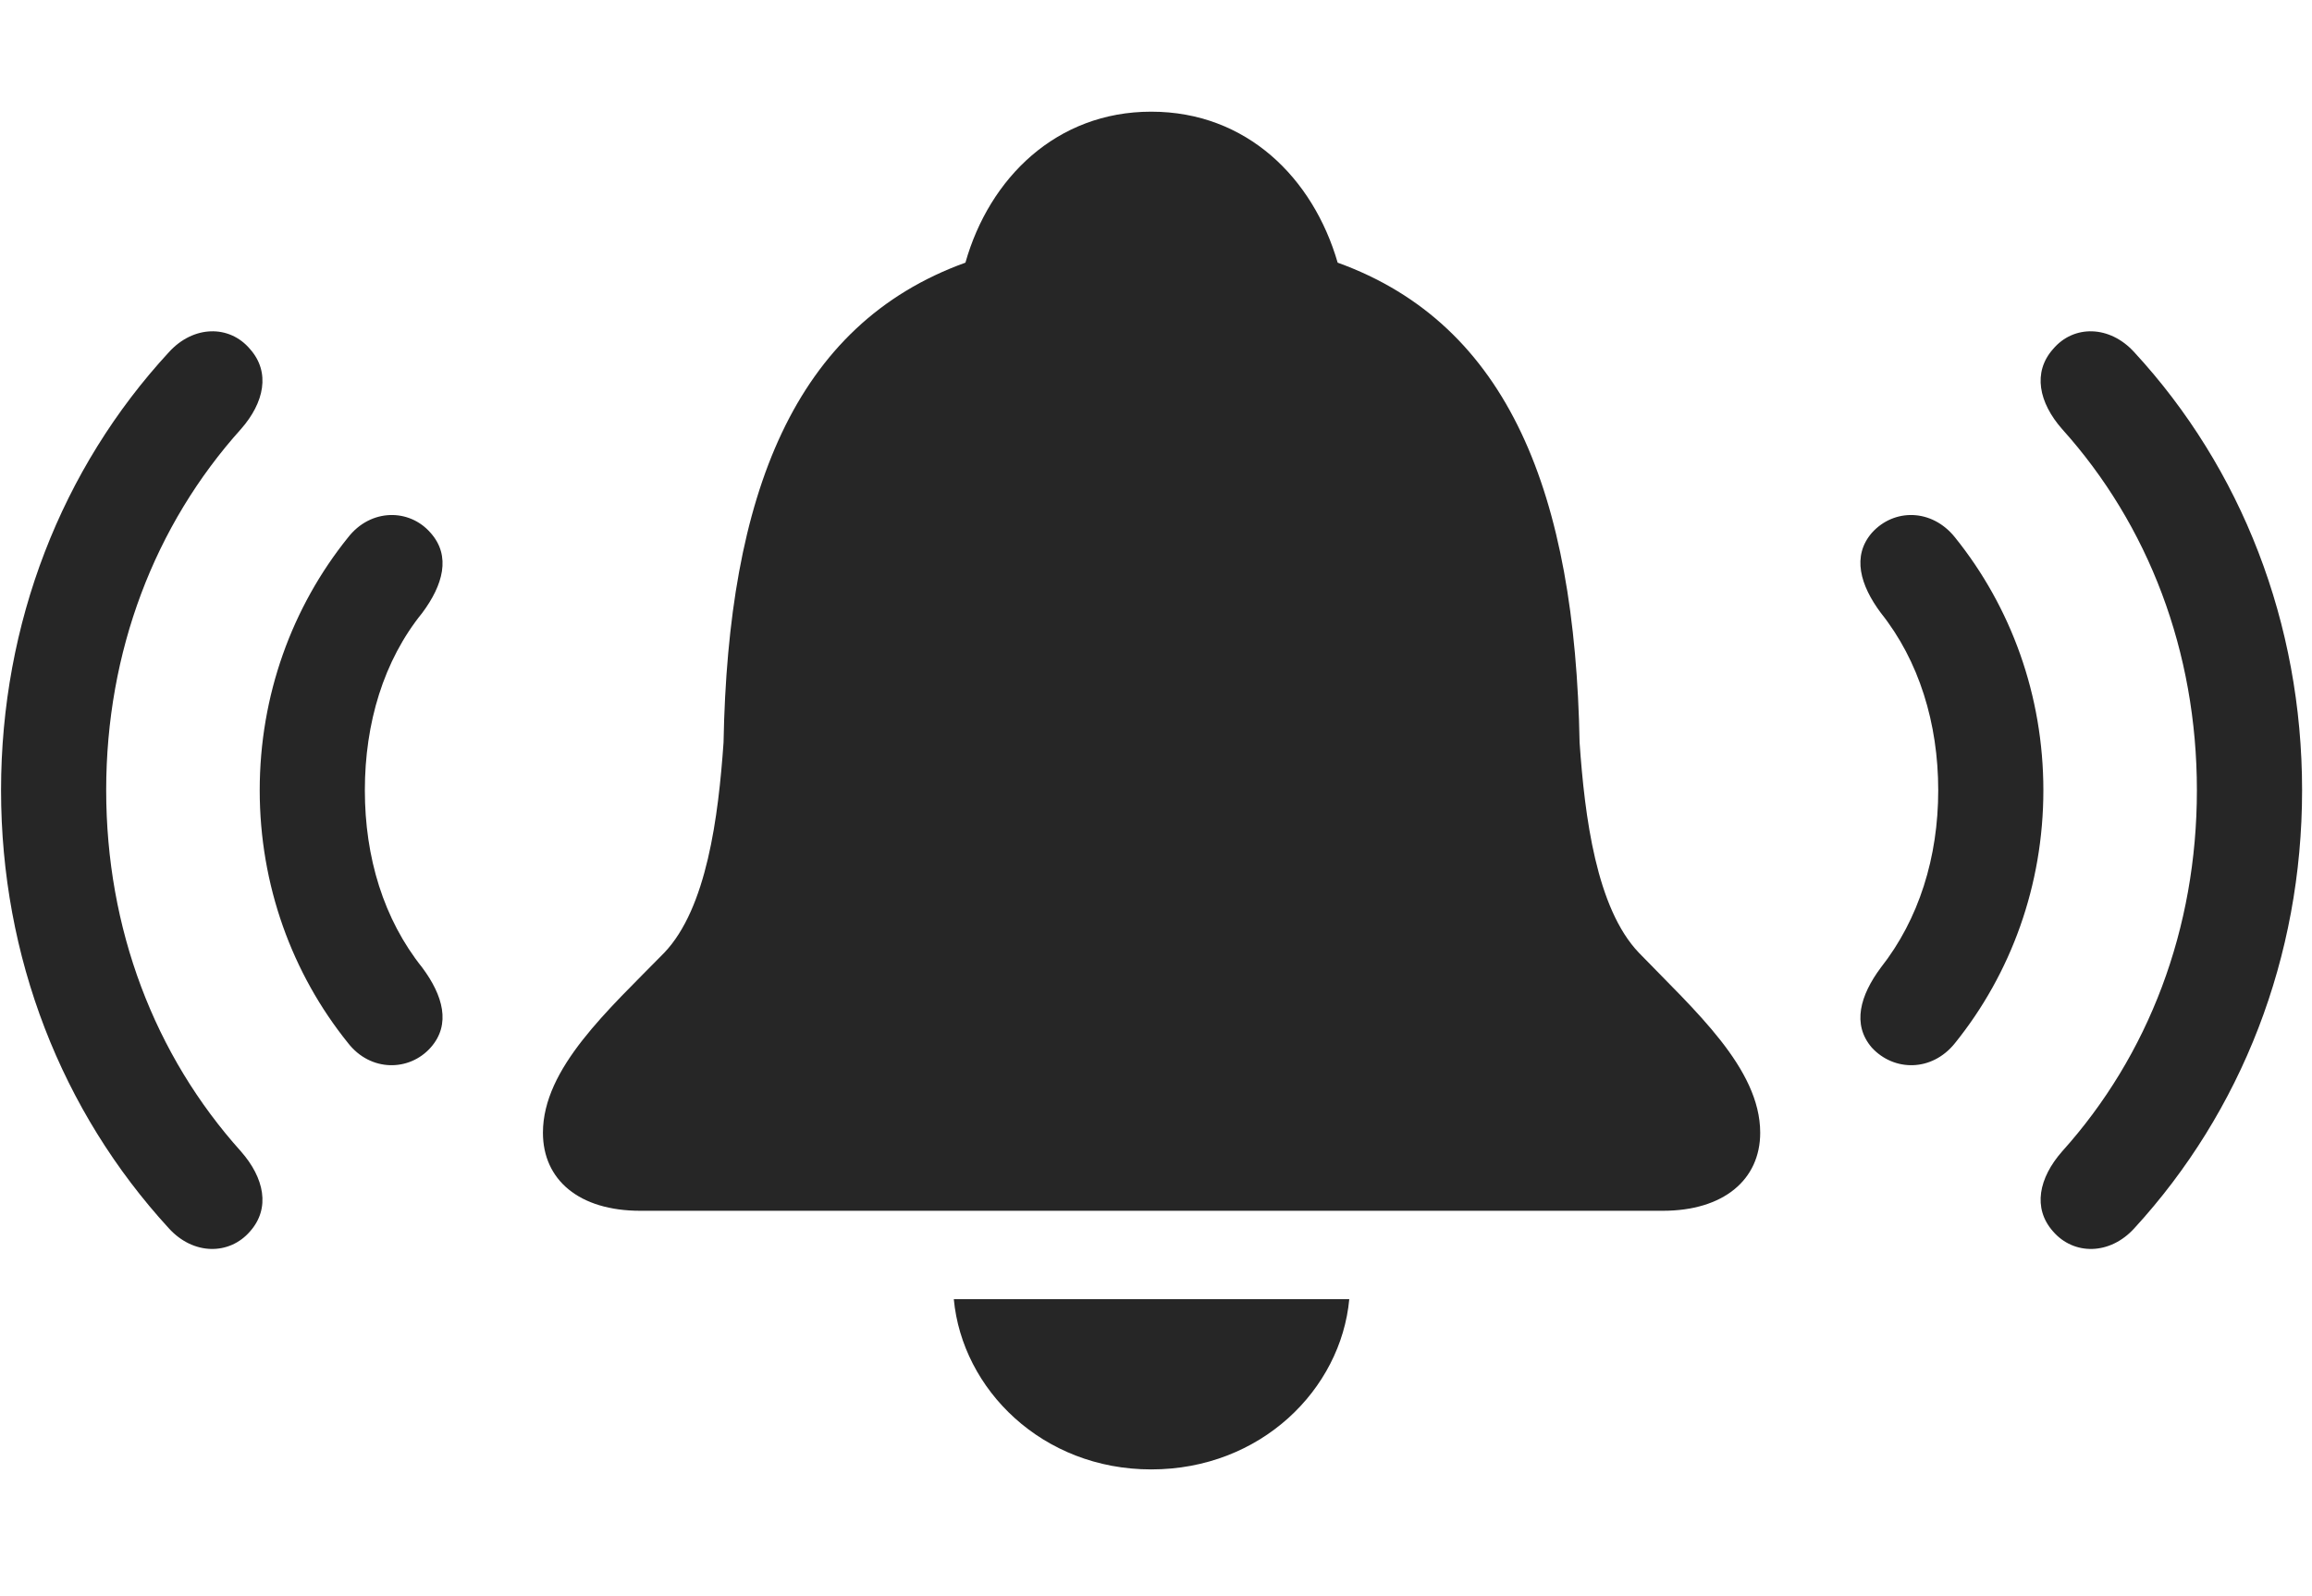 <svg width="42" height="29" viewBox="0 0 42 29" fill="currentColor" xmlns="http://www.w3.org/2000/svg">
<g clip-path="url(#clip0_2207_34479)">
<path d="M4.542 22.373C4.917 21.951 4.8 21.401 4.378 20.92C2.808 19.174 1.929 16.877 1.929 14.357C1.929 11.838 2.808 9.541 4.378 7.795C4.8 7.315 4.917 6.764 4.542 6.342C4.167 5.897 3.511 5.908 3.066 6.401C1.12 8.51 0.019 11.322 0.019 14.357C0.019 17.393 1.12 20.194 3.066 22.315C3.511 22.807 4.167 22.807 4.542 22.373ZM37.296 22.373C37.671 22.807 38.327 22.807 38.773 22.315C40.718 20.194 41.82 17.393 41.82 14.357C41.82 11.322 40.718 8.51 38.773 6.401C38.327 5.908 37.671 5.897 37.296 6.342C36.921 6.764 37.038 7.315 37.46 7.795C39.031 9.541 39.909 11.838 39.909 14.357C39.909 16.877 39.031 19.174 37.46 20.92C37.038 21.401 36.921 21.951 37.296 22.373Z" fill="currentColor" fill-opacity="0.85"/>
<path d="M7.823 19.033C8.198 18.611 8.046 18.084 7.671 17.58C6.968 16.701 6.628 15.576 6.628 14.358C6.628 13.139 6.968 12.002 7.671 11.135C8.046 10.631 8.198 10.104 7.823 9.682C7.437 9.236 6.734 9.236 6.323 9.764C5.304 11.03 4.718 12.635 4.718 14.358C4.718 16.08 5.304 17.686 6.323 18.951C6.734 19.479 7.437 19.467 7.823 19.033ZM34.003 19.033C34.402 19.467 35.093 19.479 35.515 18.951C36.534 17.686 37.12 16.08 37.12 14.358C37.12 12.635 36.534 11.03 35.515 9.764C35.093 9.236 34.402 9.236 34.003 9.682C33.64 10.104 33.792 10.631 34.167 11.135C34.859 12.002 35.21 13.139 35.21 14.358C35.21 15.576 34.859 16.701 34.167 17.58C33.792 18.084 33.64 18.611 34.003 19.033Z" fill="currentColor" fill-opacity="0.85"/>
<path d="M11.632 21.998H30.206C31.308 21.998 31.976 21.436 31.976 20.58C31.976 19.408 30.78 18.354 29.773 17.311C28.999 16.502 28.788 14.838 28.695 13.49C28.613 8.99 27.417 5.897 24.3 4.772C23.855 3.236 22.648 2.029 20.913 2.029C19.191 2.029 17.972 3.236 17.538 4.772C14.421 5.897 13.226 8.99 13.144 13.49C13.05 14.838 12.839 16.502 12.066 17.311C11.046 18.354 9.863 19.408 9.863 20.58C9.863 21.436 10.519 21.998 11.632 21.998ZM20.913 26.697C22.905 26.697 24.359 25.244 24.511 23.604H17.327C17.48 25.244 18.933 26.697 20.913 26.697Z" fill="currentColor" fill-opacity="0.85"/>
</g>
<defs>
<clipPath id="clip0_2207_34479">
<rect width="41.801" height="24.668" fill="currentColor" transform="translate(0.019 2.029)"/>
</clipPath>
</defs>
</svg>
